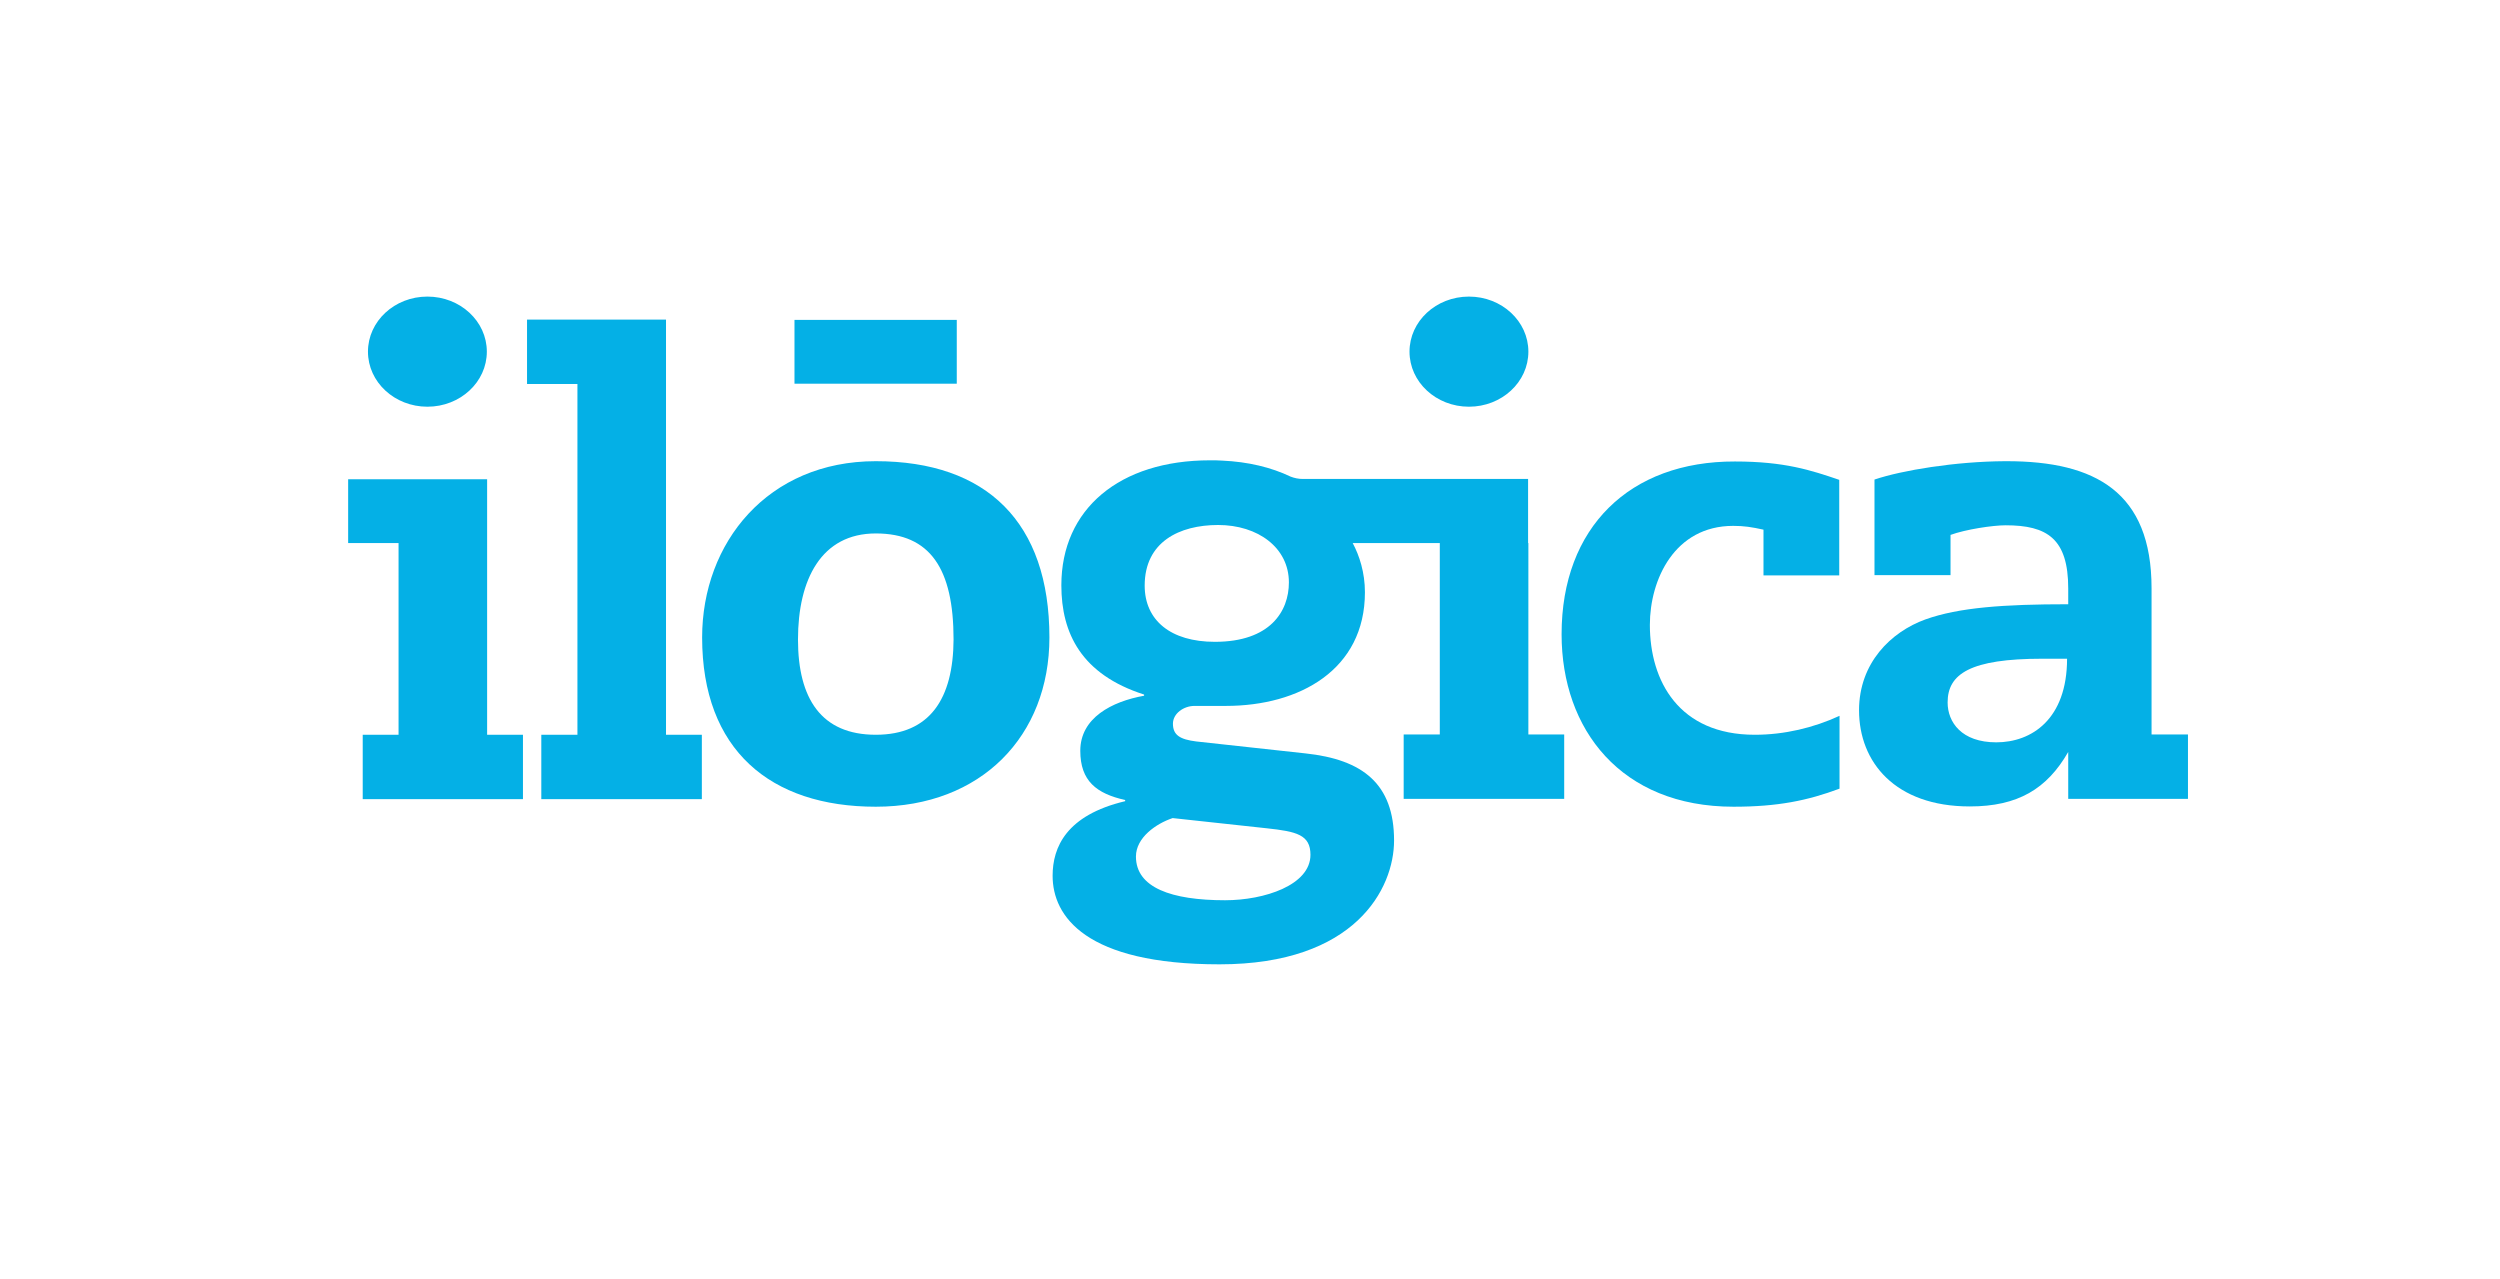 <?xml version="1.0" encoding="utf-8"?>
<!-- Generator: Adobe Illustrator 21.0.0, SVG Export Plug-In . SVG Version: 6.00 Build 0)  -->
<svg version="1.1" id="Capa_1" xmlns="http://www.w3.org/2000/svg" xmlns:xlink="http://www.w3.org/1999/xlink" x="0px" y="0px"
	 viewBox="0 0 858.1 439.1" style="enable-background:new 0 0 858.1 439.1;" xml:space="preserve">
<style type="text/css">
	.st0{fill:#04B0E6;}
</style>
<g>
	<polygon class="st0" points="167.2,164.5 119.5,164.5 119.5,186.4 136.8,186.4 136.8,252.2 124.5,252.2 124.5,274.3 179.5,274.3 
		179.5,252.2 167.2,252.2 	"/>
	<polygon class="st0" points="228.6,109.7 180.9,109.7 180.9,131.8 198.2,131.8 198.2,252.2 185.8,252.2 185.8,274.3 240.9,274.3 
		240.9,252.2 228.6,252.2 	"/>
	<path class="st0" d="M300.6,158.3c-37.1,0-59.6,28-59.6,60.5c0,38.6,23.4,58.1,59.6,58.1c36.2,0,59.6-24.3,59.6-58.1
		C360.2,179.3,338.7,158.3,300.6,158.3z M300.6,252.2c-18.7,0-26.7-12.4-26.7-32.7c0-20.6,8-36.4,26.7-36.4
		c18.7,0,26.7,12.1,26.7,36.4C327.2,239.8,319.2,252.2,300.6,252.2z"/>
	<path class="st0" d="M524.5,186.4v-5v-4v-5.1v-6.3v-1.6h-77.3l0,0c0,0,0,0,0,0h0c-1.5,0-2.9-0.3-4.2-0.8
		c-6.7-3.2-14.6-5.1-23.5-5.5c-1.3-0.1-2.7-0.1-4.2-0.1c0,0,0,0,0,0l0,0c0,0,0,0,0,0c-31,0-51,16.7-51,42.9
		c0,16.5,6.9,30.6,28.4,37.5v0.4c-11.1,2-21.9,7.6-21.9,18.9c0,10.4,5.6,14.7,15.4,16.9v0.4c-20.2,4.8-24.9,15.8-24.9,25.6
		c0,13.9,11.3,30.4,57.3,30.4c46.6,0,59.9-26,59.9-42.5c0-19.5-10.8-27.8-30.4-29.9l-37.5-4.1c-5.6-0.7-8-2.2-8-6.1
		c0-3.5,3.7-6.1,7.4-6.1h10.8c25.2,0,47.7-12.4,47.7-39c0-6.8-1.9-12.6-4.2-16.9h29.9v65.7h-12.4v22.1h55.1v-22.1h-12.3V186.4z
		 M434.8,284.3c10.2,1.1,15,2.2,15,9.1c0,10.4-15.8,15.6-29.3,15.6c-18.4,0-30.6-4.3-30.6-15c0-6.5,6.9-11.3,12.6-13.2L434.8,284.3z
		 M417,220.3c-15.2,0-24.1-7.4-24.1-19.3c0-15,11.9-20.8,25.2-20.8c13.7,0,24.3,7.8,24.3,19.7C442.4,209.9,435.9,220.3,417,220.3z"
		/>
	<path class="st0" d="M536,217.7c0,32.7,20.4,59.2,59,59.2c15.2,0,25.4-2.1,36.4-6.2v-25c-8.9,4.1-18.9,6.5-29.1,6.5
		c-26,0-36-18.4-36-37.7c0-15.6,8.5-34,28.6-34c3.7,0,6.3,0.4,10.4,1.3v15.7h26v-32.8c-9.7-3.3-18.7-6.3-35.8-6.3
		C559.4,158.3,536,181,536,217.7z"/>
	<path class="st0" d="M738.5,252.2v-50.3c0-33-19.3-43.6-49.7-43.6c-0.2,0-0.5,0-0.7,0c-16.9,0.1-35.2,3.1-44.7,6.3v32.3l0,0v0.5
		h26.1v-13.8c5.2-1.9,14.5-3.3,18.9-3.3c14.3,0,21.5,4.6,21.5,21.7v5.4c-22.1,0-37.5,1.1-49,5.2c-11.9,4.3-22.8,15-22.8,31.2
		c0,17.8,12.4,33,38,33c16.5,0,26.5-6,33.8-18.7v16.1h2.2h26.5h12.4v-22.1H738.5z M685.2,254.8c-11.9,0-16.7-6.9-16.7-13.7
		c0-9.8,7.8-15,32.5-15h8.5C709.5,246.9,697.3,254.8,685.2,254.8z"/>
	<rect x="272.7" y="109.8" class="st0" width="55.7" height="21.9"/>
	<ellipse class="st0" cx="146.7" cy="120.7" rx="20.4" ry="18.9"/>
	<ellipse class="st0" cx="504.2" cy="120.7" rx="20.4" ry="18.9"/>
</g>
</svg>
